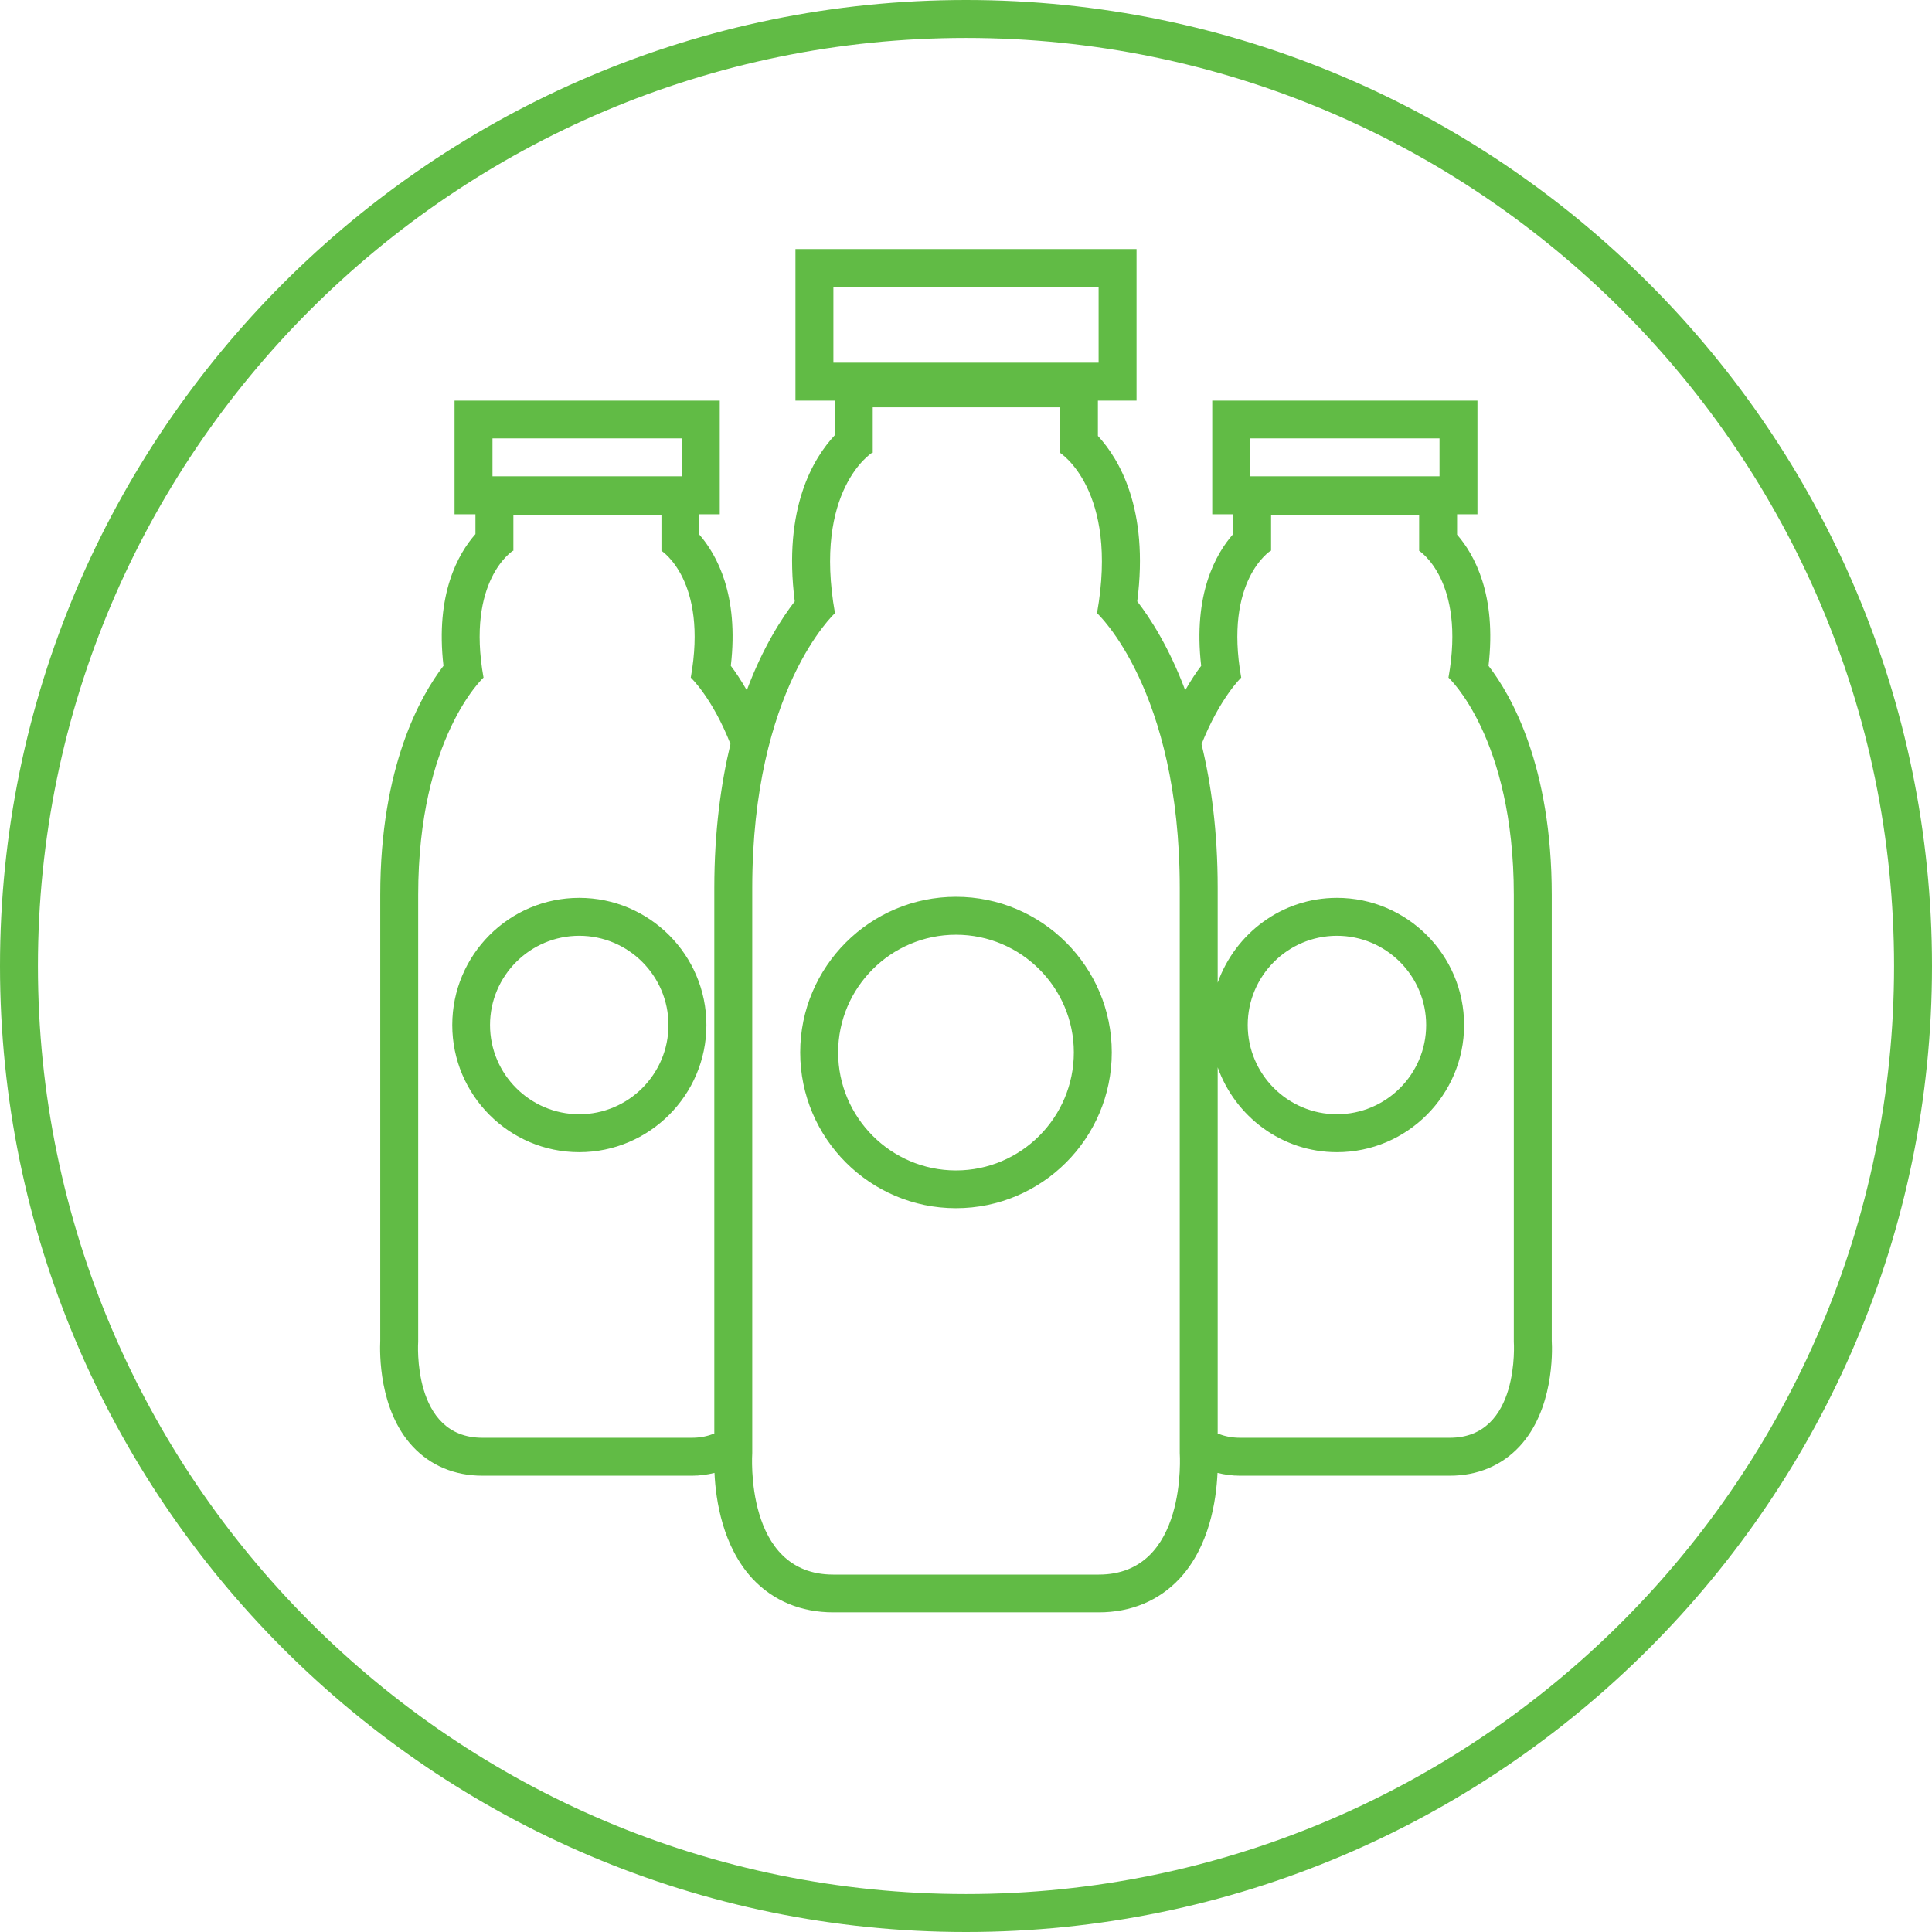 <?xml version="1.0" encoding="utf-8"?>
<svg xmlns="http://www.w3.org/2000/svg"
	xmlns:xlink="http://www.w3.org/1999/xlink"
	width="110px" height="110px" viewBox="0 0 110 110">
<path fillRule="evenodd" d="M 55 110C 24.67 110-0 85.33-0 55-0 24.67 24.67-0 55-0 85.33-0 110 24.67 110 55 110 85.33 85.33 110 55 110ZM 55 2.16C 25.86 2.16 2.16 25.86 2.16 55 2.16 84.14 25.86 107.84 55 107.84 84.14 107.84 107.84 84.14 107.84 55 107.84 25.86 84.14 2.16 55 2.16ZM 82.55 84.02C 82.55 84.02 70.59 84.02 70.59 84.02 70.15 84.02 69.73 83.96 69.32 83.86 69.25 85.43 68.86 88.06 67.15 89.89 65.98 91.14 64.39 91.8 62.56 91.8 62.56 91.8 59.06 91.8 59.06 91.8 59.06 91.8 55.26 91.8 55.26 91.8 55.26 91.8 54.74 91.8 54.74 91.8 54.74 91.8 50.94 91.8 50.94 91.8 50.94 91.8 47.44 91.8 47.44 91.8 45.61 91.8 44.02 91.14 42.85 89.89 41.15 88.06 40.75 85.43 40.68 83.86 40.27 83.96 39.85 84.02 39.41 84.02 39.41 84.02 27.46 84.02 27.46 84.02 25.88 84.02 24.51 83.44 23.5 82.36 21.56 80.28 21.62 77 21.65 76.33 21.65 76.33 21.65 50.95 21.65 50.95 21.65 43.62 23.96 39.59 25.25 37.91 24.78 33.83 26.08 31.53 27.07 30.41 27.07 30.41 27.07 29.28 27.07 29.28 27.07 29.28 25.88 29.28 25.88 29.28 25.88 29.28 25.88 22.81 25.88 22.81 25.88 22.81 40.98 22.81 40.98 22.81 40.98 22.81 40.98 29.28 40.98 29.28 40.98 29.28 39.82 29.28 39.82 29.28 39.82 29.28 39.82 30.44 39.82 30.44 40.81 31.58 42.08 33.87 41.61 37.91 41.88 38.26 42.19 38.73 42.52 39.3 43.45 36.82 44.53 35.17 45.25 34.24 44.57 28.9 46.33 26.06 47.53 24.78 47.53 24.78 47.53 23.19 47.53 23.19 47.53 23.19 47.53 22.81 47.53 22.81 47.53 22.81 45.29 22.81 45.29 22.81 45.29 22.81 45.29 14.18 45.29 14.18 45.29 14.18 64.71 14.18 64.71 14.18 64.71 14.18 64.71 22.81 64.71 22.81 64.71 22.81 62.51 22.81 62.51 22.81 62.51 22.81 62.51 23.19 62.51 23.19 62.51 23.19 62.51 24.82 62.51 24.82 63.71 26.12 65.43 28.96 64.75 34.24 65.47 35.17 66.55 36.82 67.48 39.3 67.81 38.73 68.12 38.26 68.39 37.91 67.92 33.83 69.22 31.53 70.21 30.41 70.21 30.41 70.21 29.28 70.21 29.28 70.21 29.28 69.02 29.28 69.02 29.28 69.02 29.28 69.02 22.81 69.02 22.81 69.02 22.81 84.12 22.81 84.12 22.81 84.12 22.81 84.12 29.28 84.12 29.28 84.12 29.28 82.96 29.28 82.96 29.28 82.96 29.28 82.96 30.44 82.96 30.44 83.95 31.58 85.22 33.87 84.75 37.91 86.05 39.59 88.35 43.62 88.35 50.95 88.35 50.95 88.35 76.33 88.35 76.33 88.39 77 88.45 80.28 86.51 82.36 85.5 83.44 84.13 84.02 82.55 84.02ZM 38.82 24.96C 38.82 24.96 28.04 24.96 28.04 24.96 28.04 24.96 28.04 27.12 28.04 27.12 28.04 27.12 38.82 27.12 38.82 27.12 38.82 27.12 38.82 24.96 38.82 24.96ZM 39.33 38.58C 40.32 33.04 37.66 31.36 37.66 31.36 37.66 31.36 37.66 29.32 37.66 29.32 37.66 29.32 29.23 29.32 29.23 29.32 29.23 29.32 29.23 31.36 29.23 31.36 29.23 31.36 29.2 31.36 29.2 31.36 29.2 31.36 26.54 33.04 27.53 38.58 27.53 38.58 23.81 41.99 23.81 50.95 23.81 59.91 23.81 76.39 23.81 76.39 23.81 76.39 23.43 81.86 27.46 81.86 27.46 81.86 30.22 81.86 30.22 81.86 32.29 81.86 33.22 81.86 33.22 81.86 33.22 81.86 39.41 81.86 39.41 81.86 39.9 81.86 40.31 81.76 40.67 81.62 40.67 81.62 40.67 50.56 40.67 50.56 40.67 47.32 41.05 44.61 41.59 42.36 40.55 39.72 39.33 38.58 39.33 38.58ZM 62.55 20.65C 62.55 20.65 62.55 16.34 62.55 16.34 62.55 16.34 47.45 16.34 47.45 16.34 47.45 16.34 47.45 20.65 47.45 20.65 47.45 20.65 62.55 20.65 62.55 20.65ZM 67.17 82.73C 67.17 82.73 67.17 61.89 67.17 50.56 67.17 39.23 62.46 34.91 62.46 34.91 63.71 27.89 60.35 25.78 60.35 25.78 60.35 25.78 60.35 23.19 60.35 23.19 60.35 23.19 49.69 23.19 49.69 23.19 49.69 23.19 49.69 25.78 49.69 25.78 49.69 25.78 49.65 25.78 49.65 25.78 49.65 25.78 46.29 27.89 47.54 34.91 47.54 34.91 42.83 39.23 42.83 50.56 42.83 61.89 42.83 82.73 42.83 82.73 42.83 82.73 42.35 89.65 47.44 89.65 48.82 89.65 49.97 89.65 50.94 89.65 53.56 89.65 54.74 89.65 54.74 89.65 54.74 89.65 55.26 89.65 55.26 89.65 55.26 89.65 59.06 89.65 59.06 89.65 60.03 89.65 61.19 89.65 62.56 89.65 67.65 89.65 67.17 82.73 67.17 82.73ZM 81.96 24.96C 81.96 24.96 71.18 24.96 71.18 24.96 71.18 24.96 71.18 27.12 71.18 27.12 71.18 27.12 81.96 27.12 81.96 27.12 81.96 27.12 81.96 24.96 81.96 24.96ZM 86.19 76.39C 86.19 76.39 86.19 59.91 86.19 50.95 86.19 41.99 82.47 38.58 82.47 38.58 83.46 33.04 80.8 31.36 80.8 31.36 80.8 31.36 80.8 29.32 80.8 29.32 80.8 29.32 72.37 29.32 72.37 29.32 72.37 29.32 72.37 31.36 72.37 31.36 72.37 31.36 72.34 31.36 72.34 31.36 72.34 31.36 69.68 33.04 70.67 38.58 70.67 38.58 69.46 39.73 68.41 42.37 68.96 44.63 69.33 47.33 69.33 50.56 69.33 50.56 69.33 55.95 69.33 55.95 70.33 53.15 72.98 51.12 76.12 51.12 80.11 51.12 83.36 54.37 83.36 58.36 83.36 62.35 80.11 65.6 76.12 65.6 72.98 65.6 70.33 63.57 69.33 60.77 69.33 60.77 69.33 81.62 69.33 81.62 69.69 81.76 70.1 81.86 70.59 81.86 70.59 81.86 73.36 81.86 73.36 81.86 75.43 81.86 76.36 81.86 76.36 81.86 76.36 81.86 82.55 81.86 82.55 81.86 86.57 81.86 86.19 76.39 86.19 76.39ZM 71.04 58.36C 71.04 61.16 73.32 63.44 76.12 63.44 78.92 63.44 81.2 61.16 81.2 58.36 81.2 55.56 78.92 53.28 76.12 53.28 73.32 53.28 71.04 55.56 71.04 58.36ZM 54.43 68.79C 49.54 68.79 45.56 64.81 45.56 59.92 45.56 55.04 49.54 51.06 54.43 51.06 59.32 51.06 63.3 55.04 63.3 59.92 63.3 64.81 59.32 68.79 54.43 68.79ZM 54.43 53.22C 50.73 53.22 47.72 56.23 47.72 59.92 47.72 63.62 50.73 66.64 54.43 66.64 58.13 66.64 61.14 63.62 61.14 59.92 61.14 56.23 58.13 53.22 54.43 53.22ZM 32.98 65.6C 28.99 65.6 25.75 62.35 25.75 58.36 25.75 54.37 28.99 51.12 32.98 51.12 36.97 51.12 40.22 54.37 40.22 58.36 40.22 62.35 36.97 65.6 32.98 65.6ZM 32.98 53.28C 30.18 53.28 27.9 55.56 27.9 58.36 27.9 61.16 30.18 63.44 32.98 63.44 35.78 63.44 38.06 61.16 38.06 58.36 38.06 55.56 35.78 53.28 32.98 53.28Z" fill="rgb(97,187,69)"/></svg>